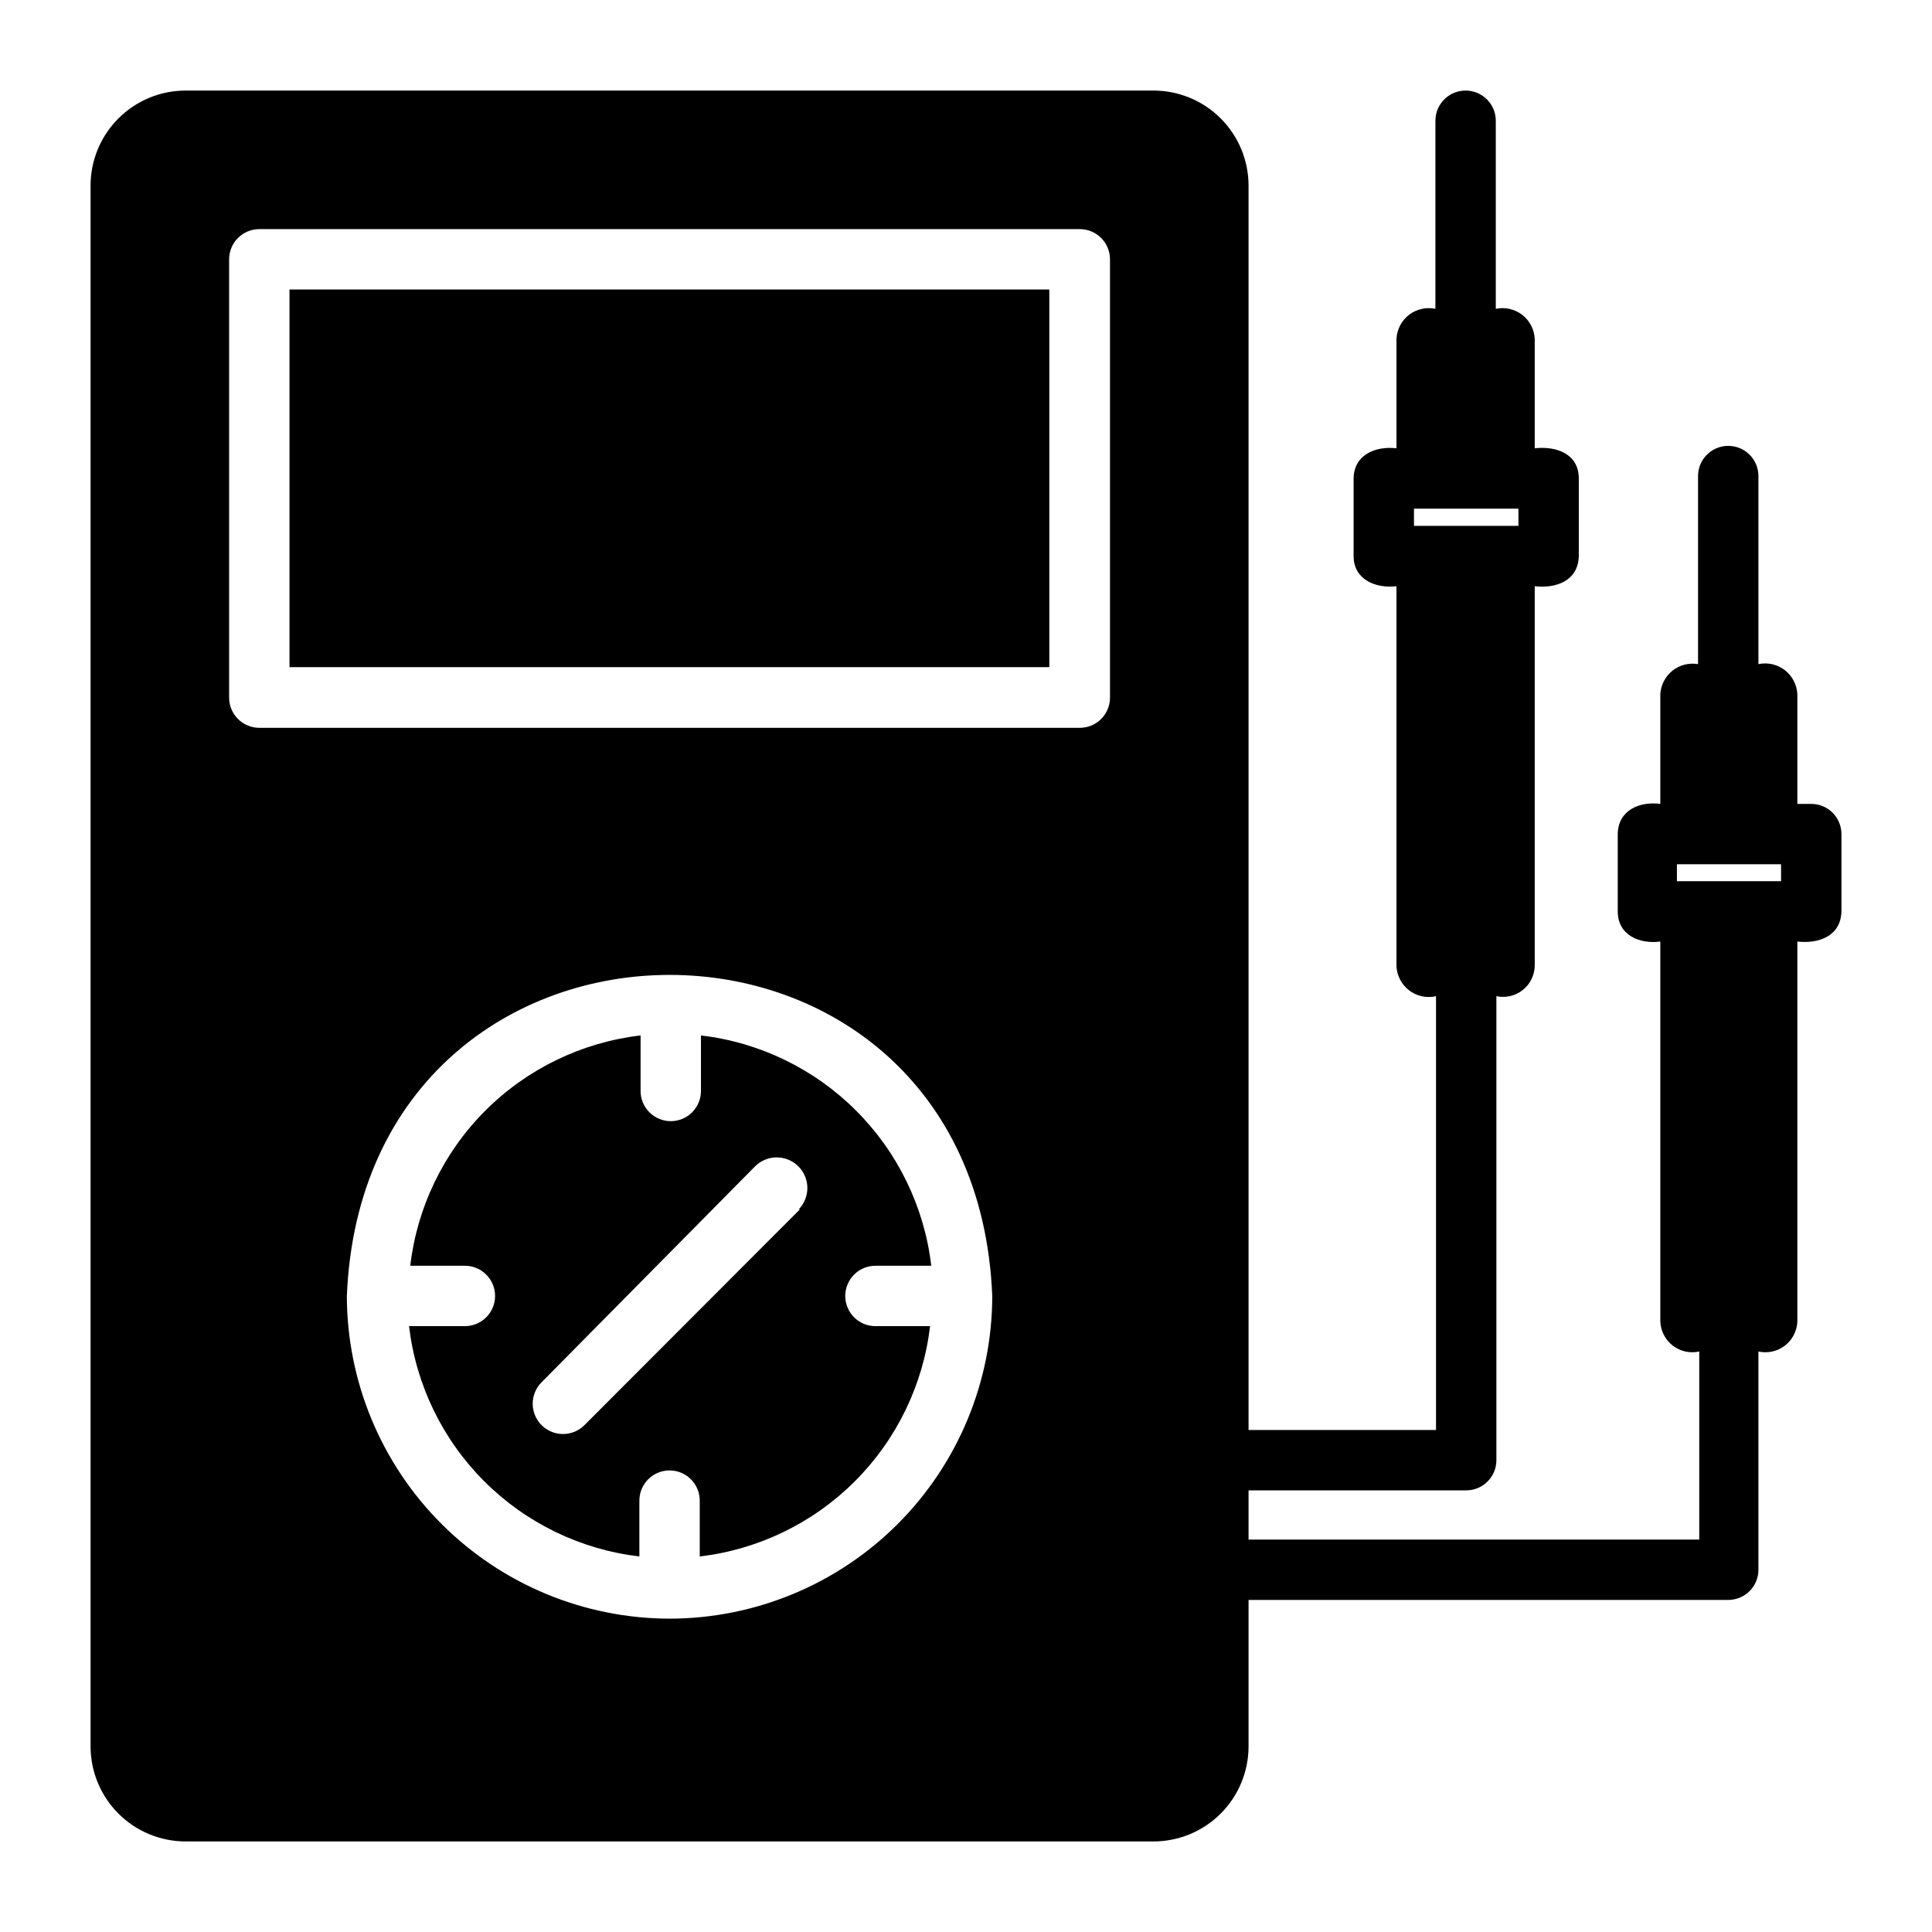 <?xml version="1.0" encoding="UTF-8" standalone="no"?> <svg width="64" height="64" viewBox="0 0 64 64" fill="none" xmlns="http://www.w3.org/2000/svg">
<path d="M34.76 9.59H9.59V22.1H34.76V9.59Z" fill="black"/>
<path d="M29 41.93H30.85C30.621 39.986 29.743 38.175 28.359 36.791C26.975 35.407 25.164 34.529 23.22 34.3V36.14C23.22 36.405 23.115 36.66 22.927 36.847C22.74 37.035 22.485 37.14 22.22 37.14C21.955 37.14 21.701 37.035 21.513 36.847C21.325 36.66 21.22 36.405 21.22 36.14V34.3C19.275 34.528 17.464 35.405 16.079 36.789C14.695 38.174 13.818 39.985 13.59 41.93H15.4C15.665 41.93 15.92 42.035 16.107 42.223C16.295 42.41 16.4 42.665 16.4 42.93C16.4 43.195 16.295 43.45 16.107 43.637C15.92 43.825 15.665 43.93 15.4 43.93H13.55C13.779 45.874 14.657 47.685 16.041 49.069C17.425 50.453 19.236 51.331 21.18 51.56V49.71C21.18 49.445 21.285 49.191 21.473 49.003C21.66 48.815 21.915 48.71 22.18 48.71C22.445 48.71 22.7 48.815 22.887 49.003C23.075 49.191 23.18 49.445 23.18 49.71V51.56C25.124 51.331 26.935 50.453 28.319 49.069C29.703 47.685 30.581 45.874 30.81 43.93H29C28.735 43.93 28.48 43.825 28.293 43.637C28.105 43.45 28 43.195 28 42.93C28 42.665 28.105 42.41 28.293 42.223C28.48 42.035 28.735 41.93 29 41.93ZM26.5 40.06L19.36 47.21C19.172 47.398 18.916 47.504 18.65 47.504C18.384 47.504 18.128 47.398 17.94 47.21C17.752 47.022 17.646 46.766 17.646 46.5C17.646 46.234 17.752 45.978 17.94 45.79L25 38.65C25.187 38.456 25.443 38.345 25.712 38.34C25.982 38.336 26.241 38.438 26.435 38.625C26.629 38.812 26.74 39.068 26.745 39.337C26.749 39.606 26.647 39.866 26.46 40.06H26.5Z" fill="black"/>
<path d="M60 26.63H59.54V23C59.533 22.845 59.493 22.693 59.421 22.555C59.35 22.417 59.249 22.296 59.127 22.201C59.004 22.106 58.862 22.039 58.711 22.004C58.559 21.969 58.402 21.968 58.25 22V15.77C58.25 15.505 58.145 15.25 57.957 15.063C57.77 14.875 57.515 14.77 57.25 14.77C56.985 14.77 56.73 14.875 56.543 15.063C56.355 15.25 56.25 15.505 56.25 15.77V22C56.101 21.974 55.948 21.981 55.802 22.018C55.655 22.056 55.518 22.125 55.4 22.219C55.282 22.314 55.185 22.432 55.116 22.567C55.047 22.701 55.008 22.849 55 23V26.63C54.31 26.54 53.6 26.84 53.59 27.63V30.19C53.59 30.98 54.31 31.28 55 31.19V43.77C55.005 43.926 55.044 44.078 55.115 44.217C55.186 44.356 55.287 44.478 55.41 44.573C55.533 44.669 55.676 44.736 55.828 44.77C55.98 44.804 56.138 44.804 56.29 44.77V51H41.36V49.37H48.57C48.835 49.37 49.09 49.265 49.277 49.077C49.465 48.89 49.57 48.635 49.57 48.37V33C49.721 33.032 49.877 33.031 50.028 32.996C50.178 32.961 50.319 32.894 50.44 32.798C50.561 32.703 50.66 32.582 50.729 32.444C50.798 32.306 50.836 32.154 50.84 32V19.42C51.55 19.5 52.28 19.24 52.3 18.42V15.85C52.3 15.03 51.55 14.77 50.84 14.85V11.23C50.833 11.075 50.793 10.923 50.721 10.785C50.65 10.647 50.549 10.526 50.427 10.431C50.304 10.336 50.162 10.269 50.011 10.234C49.859 10.199 49.702 10.198 49.55 10.23V4C49.55 3.735 49.445 3.48 49.257 3.293C49.07 3.105 48.815 3 48.55 3C48.285 3 48.03 3.105 47.843 3.293C47.655 3.48 47.55 3.735 47.55 4V10.23C47.398 10.198 47.241 10.199 47.09 10.234C46.938 10.269 46.796 10.336 46.673 10.431C46.551 10.526 46.45 10.647 46.379 10.785C46.307 10.923 46.267 11.075 46.26 11.23V14.85C45.57 14.77 44.85 15.06 44.84 15.85V18.42C44.84 19.2 45.57 19.5 46.26 19.42V32C46.266 32.157 46.307 32.311 46.38 32.451C46.452 32.59 46.555 32.712 46.68 32.808C46.805 32.904 46.95 32.97 47.103 33.003C47.257 33.037 47.417 33.035 47.57 33V47.37H41.36V6.15C41.36 5.315 41.028 4.513 40.437 3.923C39.847 3.332 39.045 3 38.21 3H6.15C5.315 3 4.513 3.332 3.923 3.923C3.332 4.513 3 5.315 3 6.15V57.85C3 58.685 3.332 59.487 3.923 60.077C4.513 60.668 5.315 61 6.15 61H38.21C39.045 61 39.847 60.668 40.437 60.077C41.028 59.487 41.36 58.685 41.36 57.85V53H57.25C57.515 53 57.77 52.895 57.957 52.707C58.145 52.52 58.25 52.265 58.25 52V44.77C58.402 44.804 58.56 44.804 58.712 44.77C58.864 44.736 59.007 44.669 59.13 44.573C59.253 44.478 59.354 44.356 59.425 44.217C59.495 44.078 59.535 43.926 59.54 43.77V31.19C60.25 31.27 60.98 31.01 61 30.19V27.63C61 27.365 60.895 27.11 60.707 26.923C60.52 26.735 60.265 26.63 60 26.63ZM46.84 17.42V16.85H50.3V17.42H46.84ZM22.18 53.62C19.346 53.615 16.631 52.487 14.627 50.483C12.623 48.48 11.495 45.764 11.49 42.93C12.08 28.75 32.29 28.75 32.87 42.93C32.867 45.764 31.74 48.482 29.736 50.486C27.732 52.49 25.014 53.617 22.18 53.62V53.62ZM36.77 23.11C36.77 23.375 36.665 23.63 36.477 23.817C36.29 24.005 36.035 24.11 35.77 24.11H8.59C8.325 24.11 8.07 24.005 7.883 23.817C7.695 23.63 7.59 23.375 7.59 23.11V8.59C7.59 8.325 7.695 8.07 7.883 7.883C8.07 7.695 8.325 7.59 8.59 7.59H35.77C36.035 7.59 36.29 7.695 36.477 7.883C36.665 8.07 36.77 8.325 36.77 8.59V23.11ZM59 28.63V29.19H55.55V28.63H59Z" fill="black"/>
</svg>
